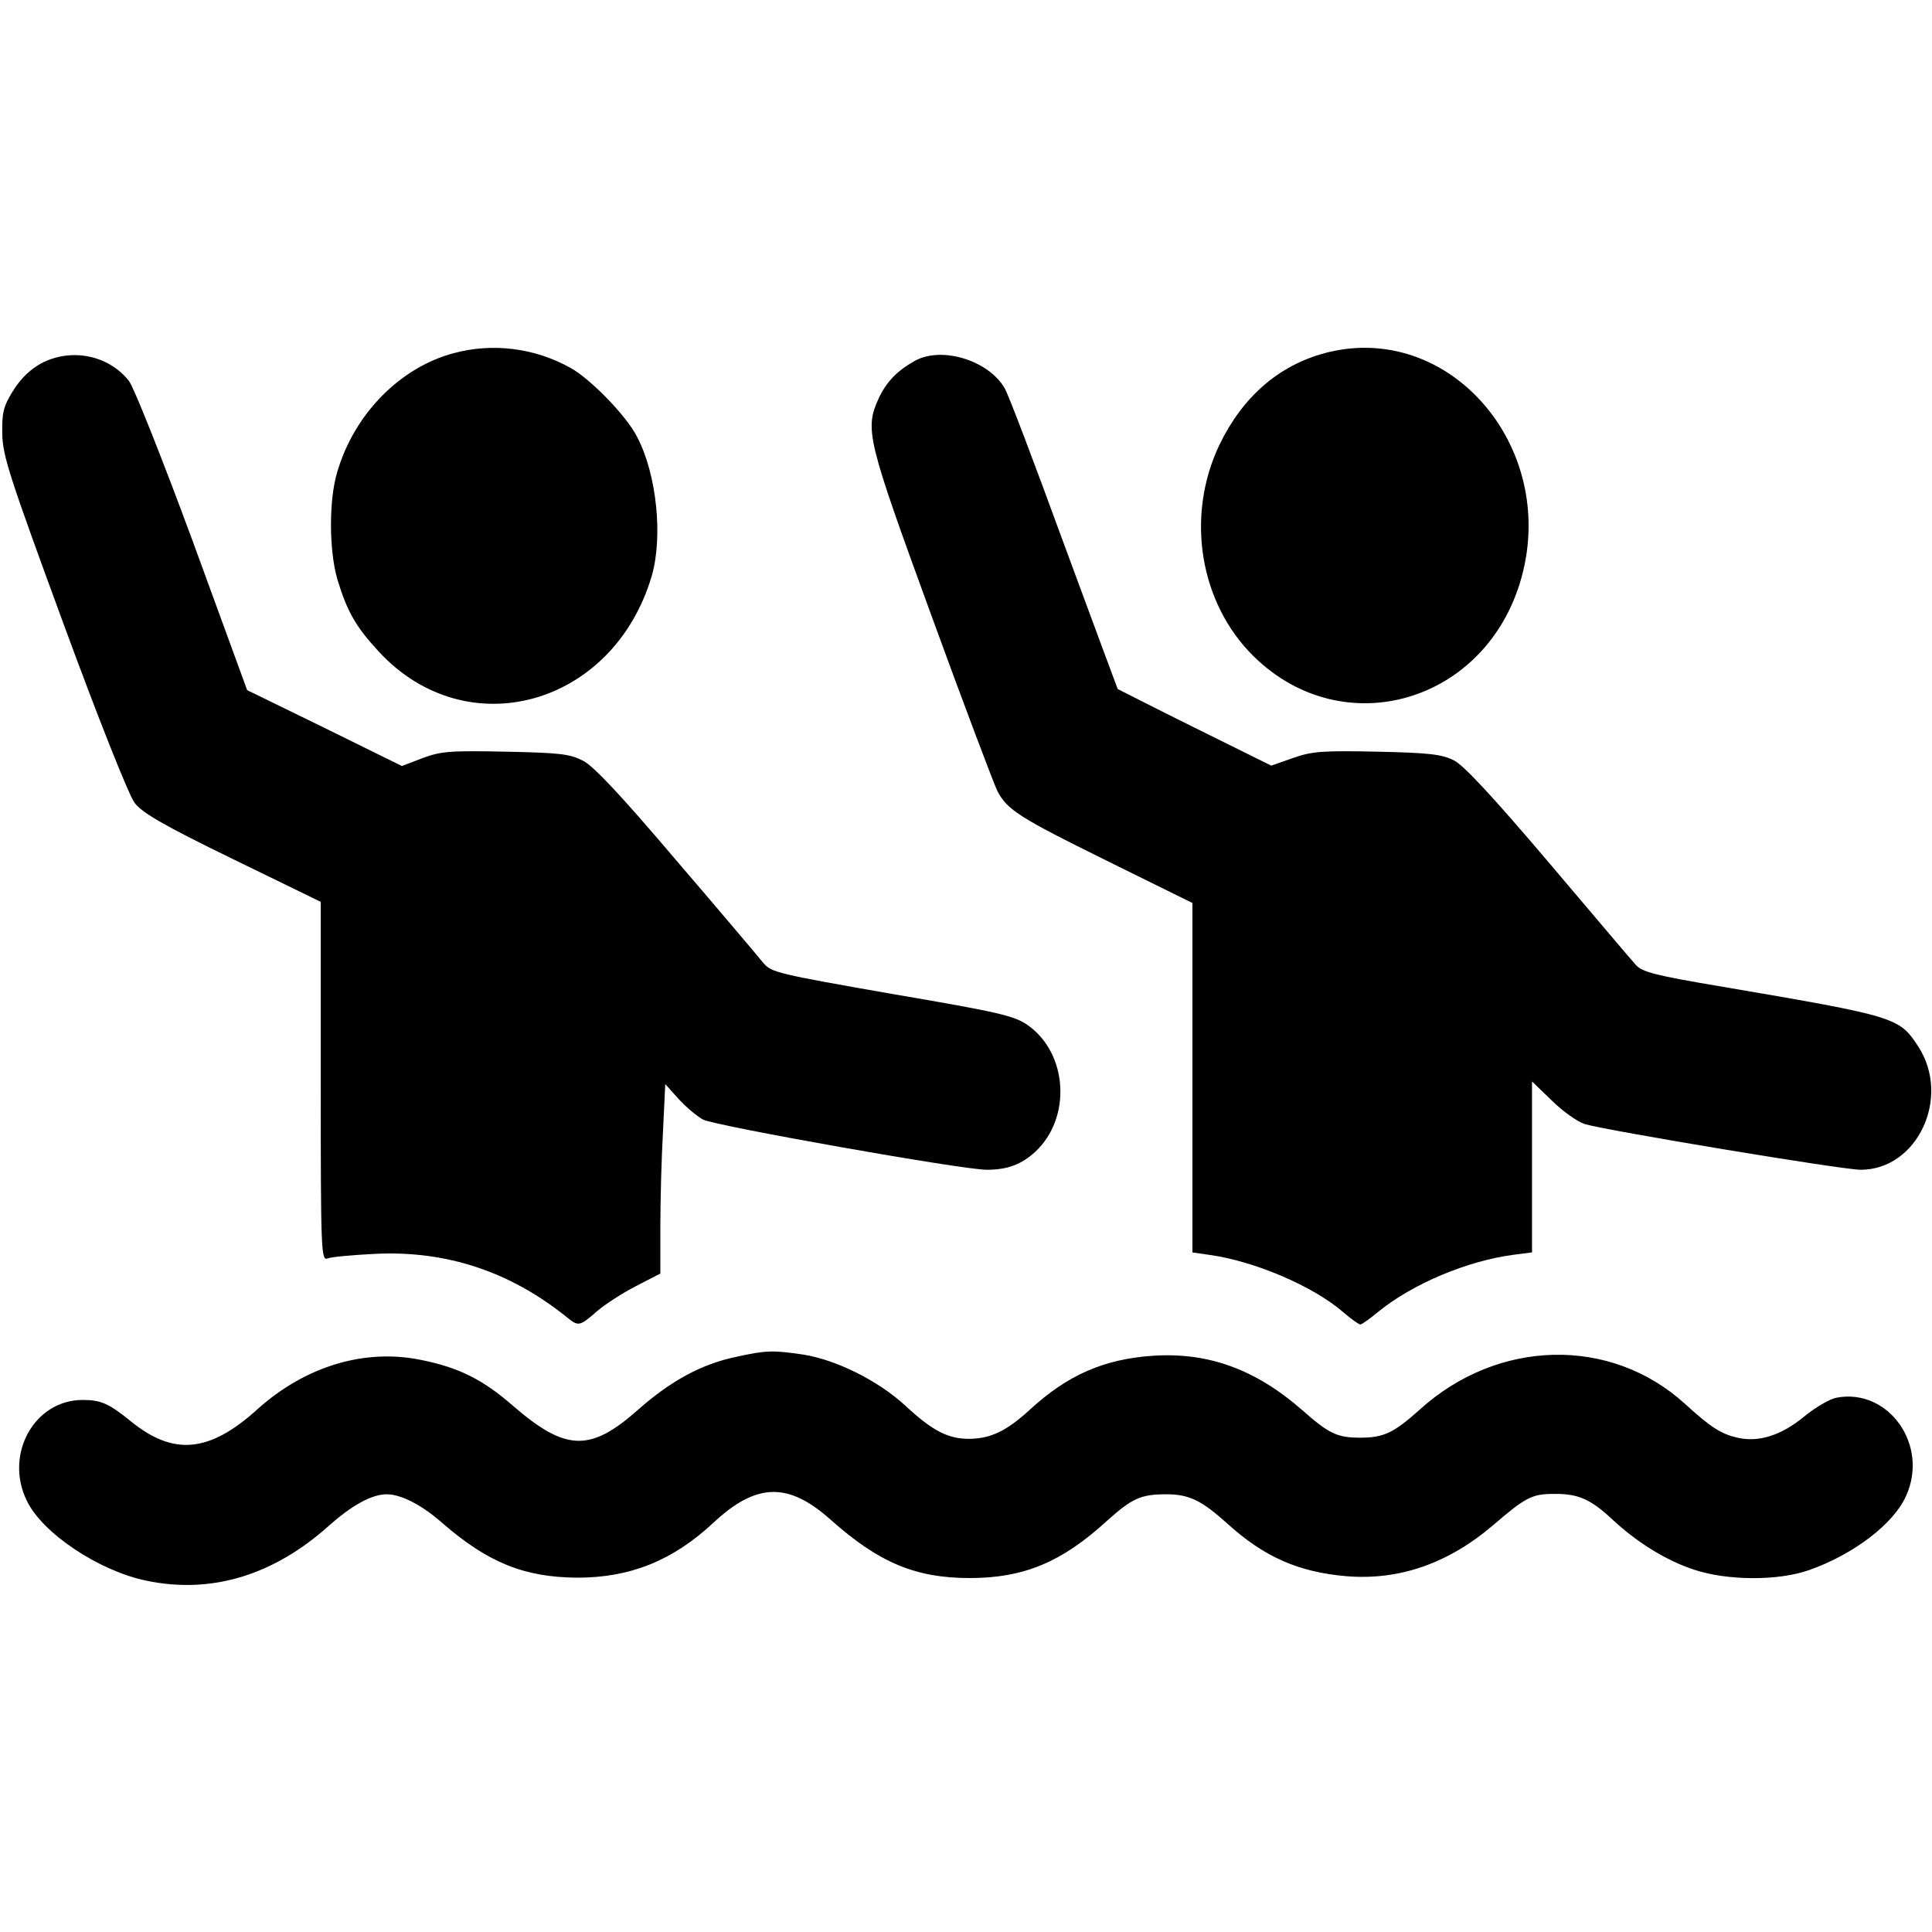 <?xml version="1.0" standalone="no"?>
<!DOCTYPE svg PUBLIC "-//W3C//DTD SVG 20010904//EN"
 "http://www.w3.org/TR/2001/REC-SVG-20010904/DTD/svg10.dtd">
<svg version="1.0" xmlns="http://www.w3.org/2000/svg"
 width="512pt" height="512pt" viewBox="0 0 512 512"
 preserveAspectRatio="xMidYMid meet">

<g transform="translate(0,512) scale(0.1,-0.1)"
fill="#000000" stroke="none">
<path d="M1202 4184 c-142 -38 -263 -161 -308 -314 -23 -75 -22 -209 0 -285
26 -86 49 -126 110 -192 233 -252 621 -144 723 200 30 103 14 268 -38 368 -27
55 -123 154 -177 184 -95 53 -206 67 -310 39z"/>
<path d="M3510 4184 c-122 -33 -217 -116 -278 -242 -91 -190 -53 -421 91 -562
238 -233 617 -122 709 209 97 350 -194 683 -522 595z"/>
<path d="M109 4157 c-29 -16 -54 -40 -74 -72 -26 -42 -30 -58 -29 -114 1 -59
18 -111 163 -506 93 -253 173 -454 188 -473 20 -26 76 -59 259 -148 l234 -114
0 -476 c0 -449 1 -476 18 -469 9 4 65 9 123 12 190 10 359 -46 509 -166 33
-27 35 -27 82 14 22 19 69 49 104 67 l64 33 0 125 c0 69 3 182 7 251 l6 126
35 -39 c20 -22 49 -46 65 -55 34 -17 687 -133 752 -133 55 0 92 14 129 48 96
90 86 260 -20 335 -36 25 -73 34 -360 83 -303 53 -320 57 -341 82 -12 15 -115
137 -230 271 -146 172 -220 251 -248 265 -35 18 -61 21 -205 24 -149 3 -171 1
-220 -17 l-55 -21 -205 101 -205 100 -144 394 c-80 217 -156 408 -169 425 -54
69 -153 89 -233 47z"/>
<path d="M2425 4164 c-47 -26 -76 -56 -96 -99 -38 -83 -32 -107 140 -578 87
-239 166 -447 174 -463 26 -50 57 -70 290 -185 l227 -112 0 -463 0 -463 48 -7
c119 -17 272 -83 350 -150 22 -19 43 -34 47 -34 4 0 25 15 48 34 91 74 236
135 360 151 l47 6 0 227 0 226 53 -51 c28 -28 68 -56 87 -62 57 -17 682 -121
731 -121 150 0 240 191 153 326 -51 78 -56 80 -519 159 -179 30 -213 39 -230
58 -11 12 -115 135 -232 273 -147 173 -224 256 -250 269 -32 16 -65 20 -203
23 -147 3 -173 1 -224 -17 l-57 -20 -202 100 c-111 55 -203 102 -205 103 -1 2
-65 175 -143 386 -77 211 -147 396 -157 412 -43 73 -166 111 -237 72z"/>
<path d="M1950 1524 c-91 -19 -173 -64 -258 -139 -127 -113 -192 -112 -332 9
-80 70 -144 102 -244 122 -150 31 -307 -17 -433 -130 -128 -116 -223 -125
-337 -32 -58 47 -79 56 -127 56 -128 0 -208 -144 -148 -267 41 -86 191 -186
317 -212 172 -36 337 14 484 146 61 54 113 83 153 83 38 0 94 -29 147 -76 121
-105 217 -144 358 -145 140 0 253 45 361 146 114 106 198 108 311 7 127 -113
224 -154 368 -154 143 0 244 42 364 152 67 60 90 70 157 70 60 0 93 -16 162
-78 97 -88 188 -128 314 -139 141 -12 272 34 391 136 85 73 102 82 160 82 63
1 97 -14 152 -65 67 -63 146 -112 220 -136 88 -29 221 -30 304 -1 117 41 224
122 257 196 62 135 -46 287 -184 261 -17 -3 -57 -26 -87 -51 -60 -49 -119 -68
-176 -55 -43 10 -70 27 -139 90 -197 179 -496 172 -703 -16 -68 -61 -95 -74
-157 -74 -61 0 -83 10 -155 74 -124 108 -249 153 -396 143 -129 -9 -225 -51
-325 -143 -61 -56 -103 -76 -158 -77 -58 -1 -100 21 -173 89 -71 65 -181 120
-268 134 -81 12 -99 12 -180 -6z"/>
</g>
</svg>
